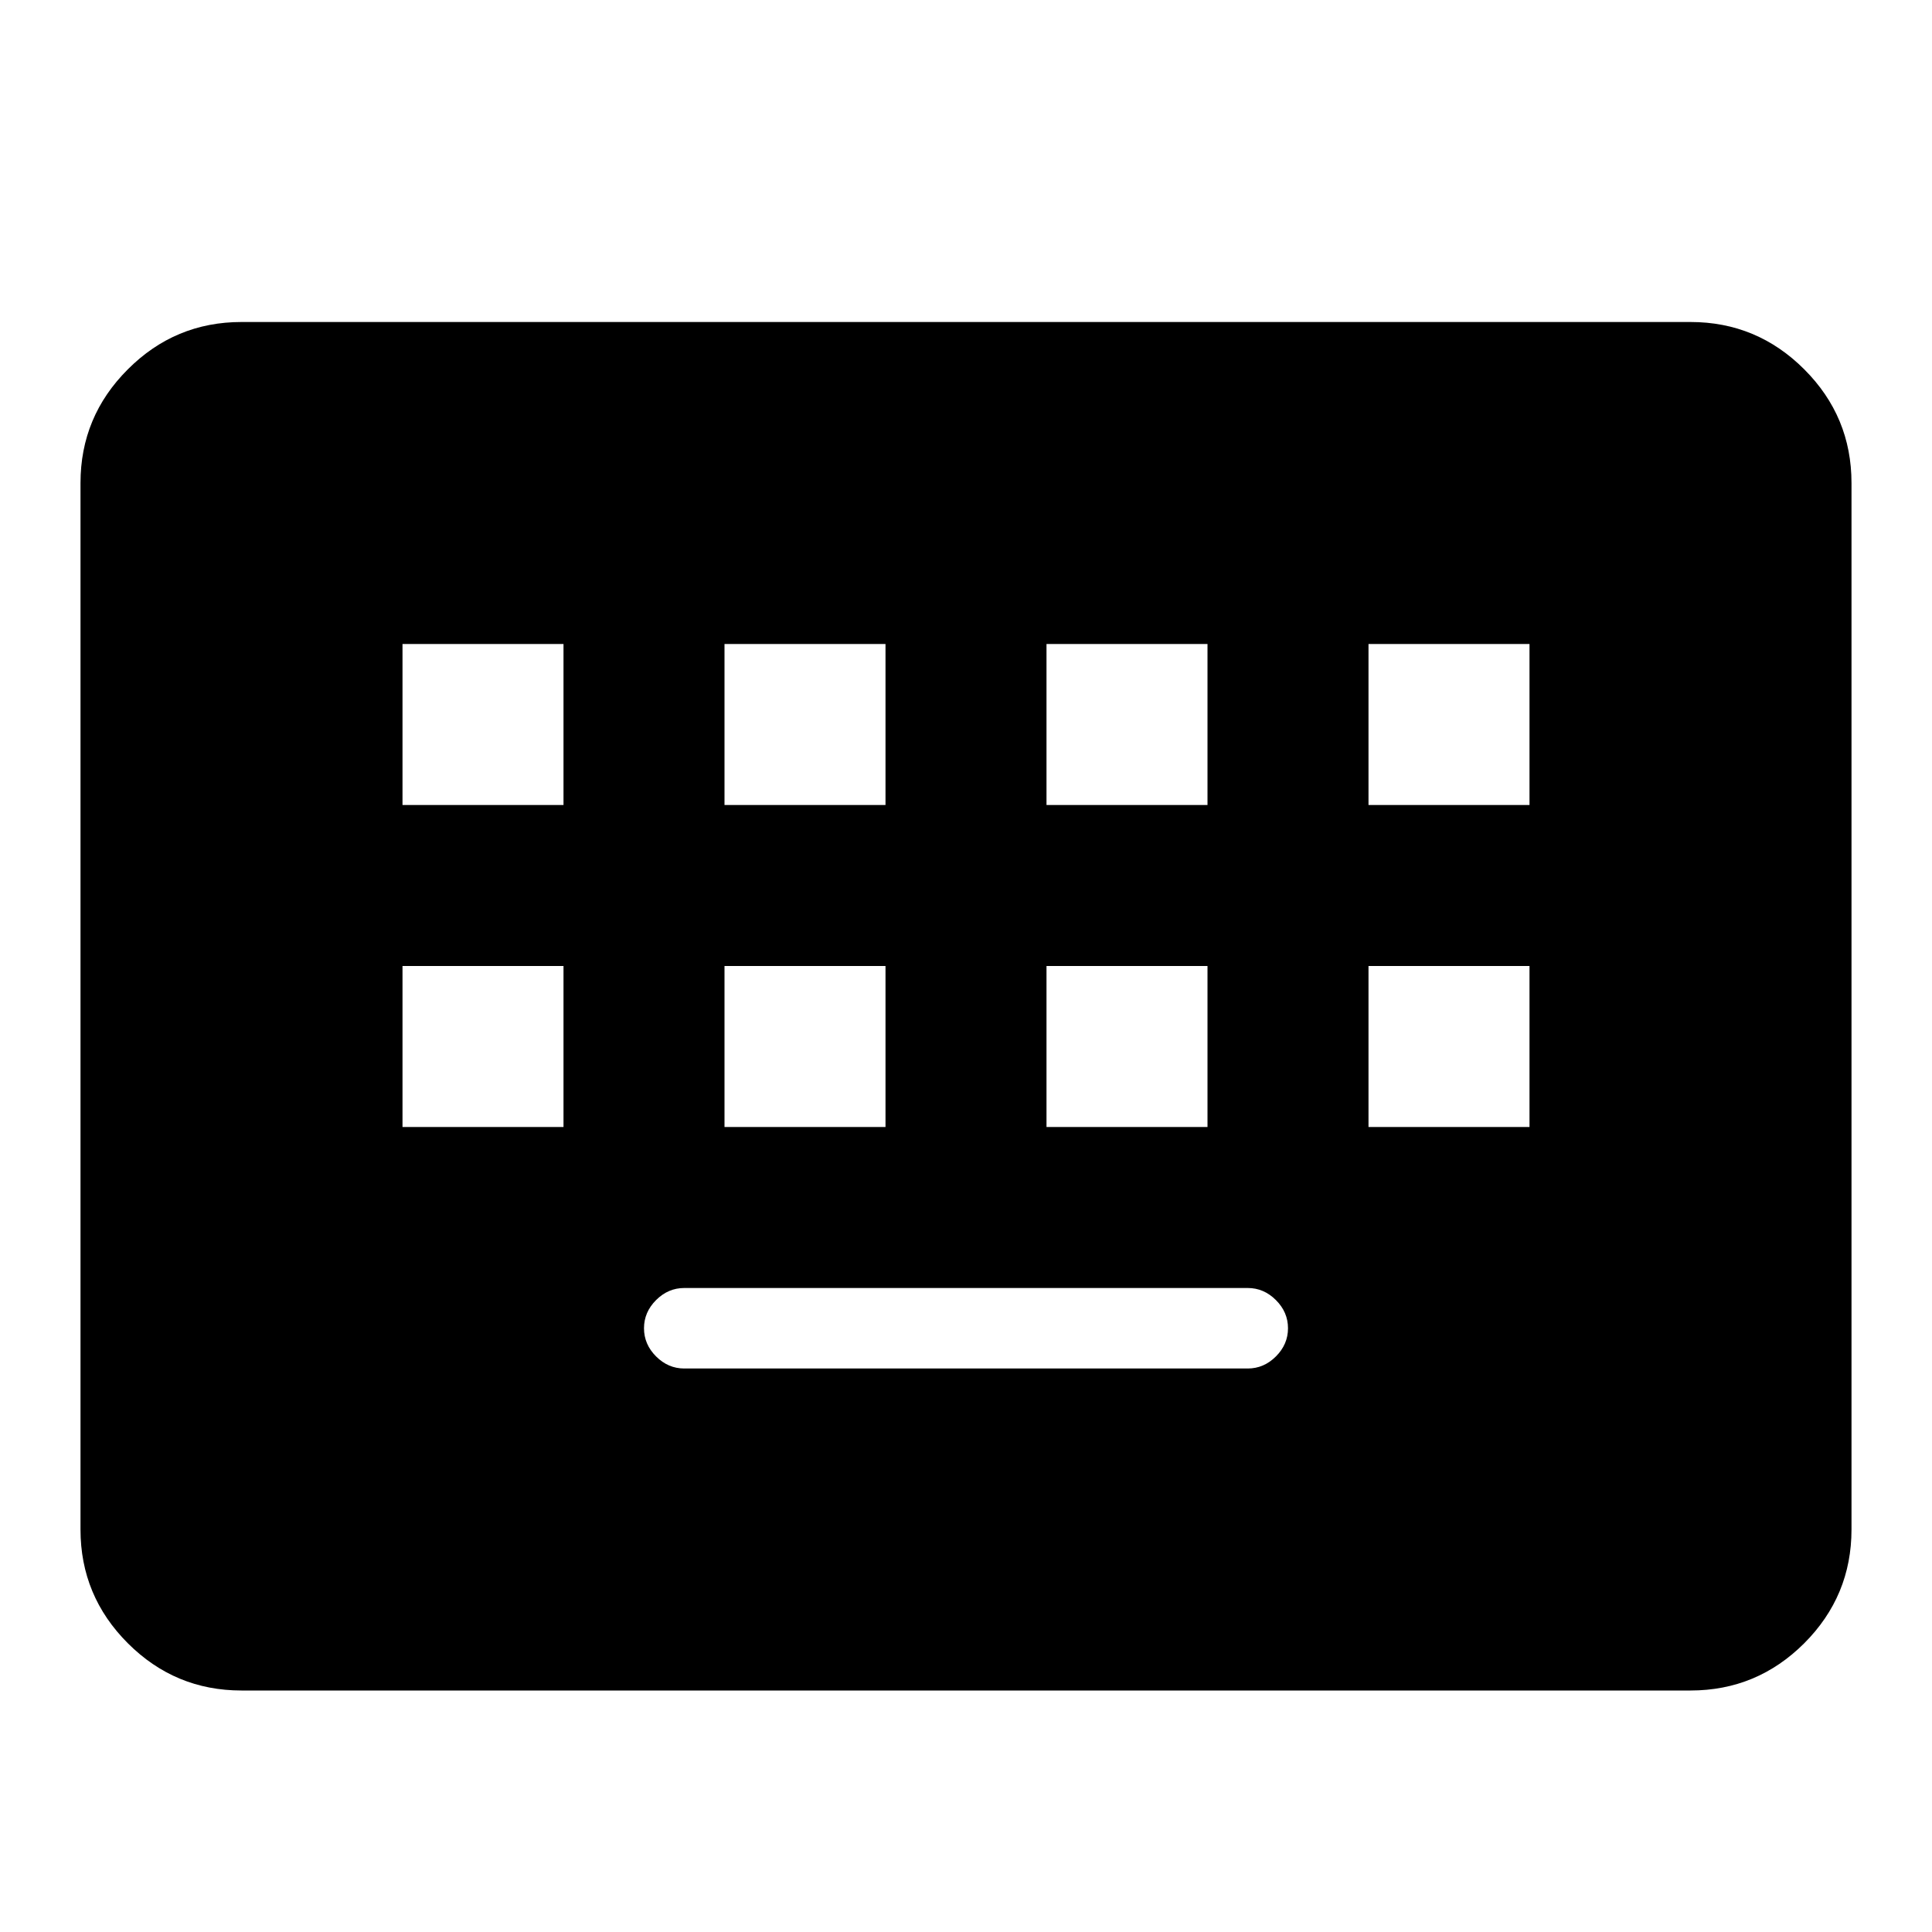<svg xmlns="http://www.w3.org/2000/svg" height="24" width="24"><path d="M3 21Q2.175 21 1.588 20.413Q1 19.825 1 19V6Q1 5.175 1.588 4.588Q2.175 4 3 4H21Q21.825 4 22.413 4.588Q23 5.175 23 6V19Q23 19.825 22.413 20.413Q21.825 21 21 21ZM9 10H11V8H9ZM5 10H7V8H5ZM8.5 17H15.5Q15.7 17 15.85 16.85Q16 16.7 16 16.5Q16 16.3 15.85 16.15Q15.7 16 15.5 16H8.5Q8.3 16 8.15 16.15Q8 16.3 8 16.5Q8 16.7 8.15 16.85Q8.3 17 8.5 17ZM13 10H15V8H13ZM9 14H11V12H9ZM5 14H7V12H5ZM13 14H15V12H13ZM17 10H19V8H17ZM17 14H19V12H17Z"/></svg>